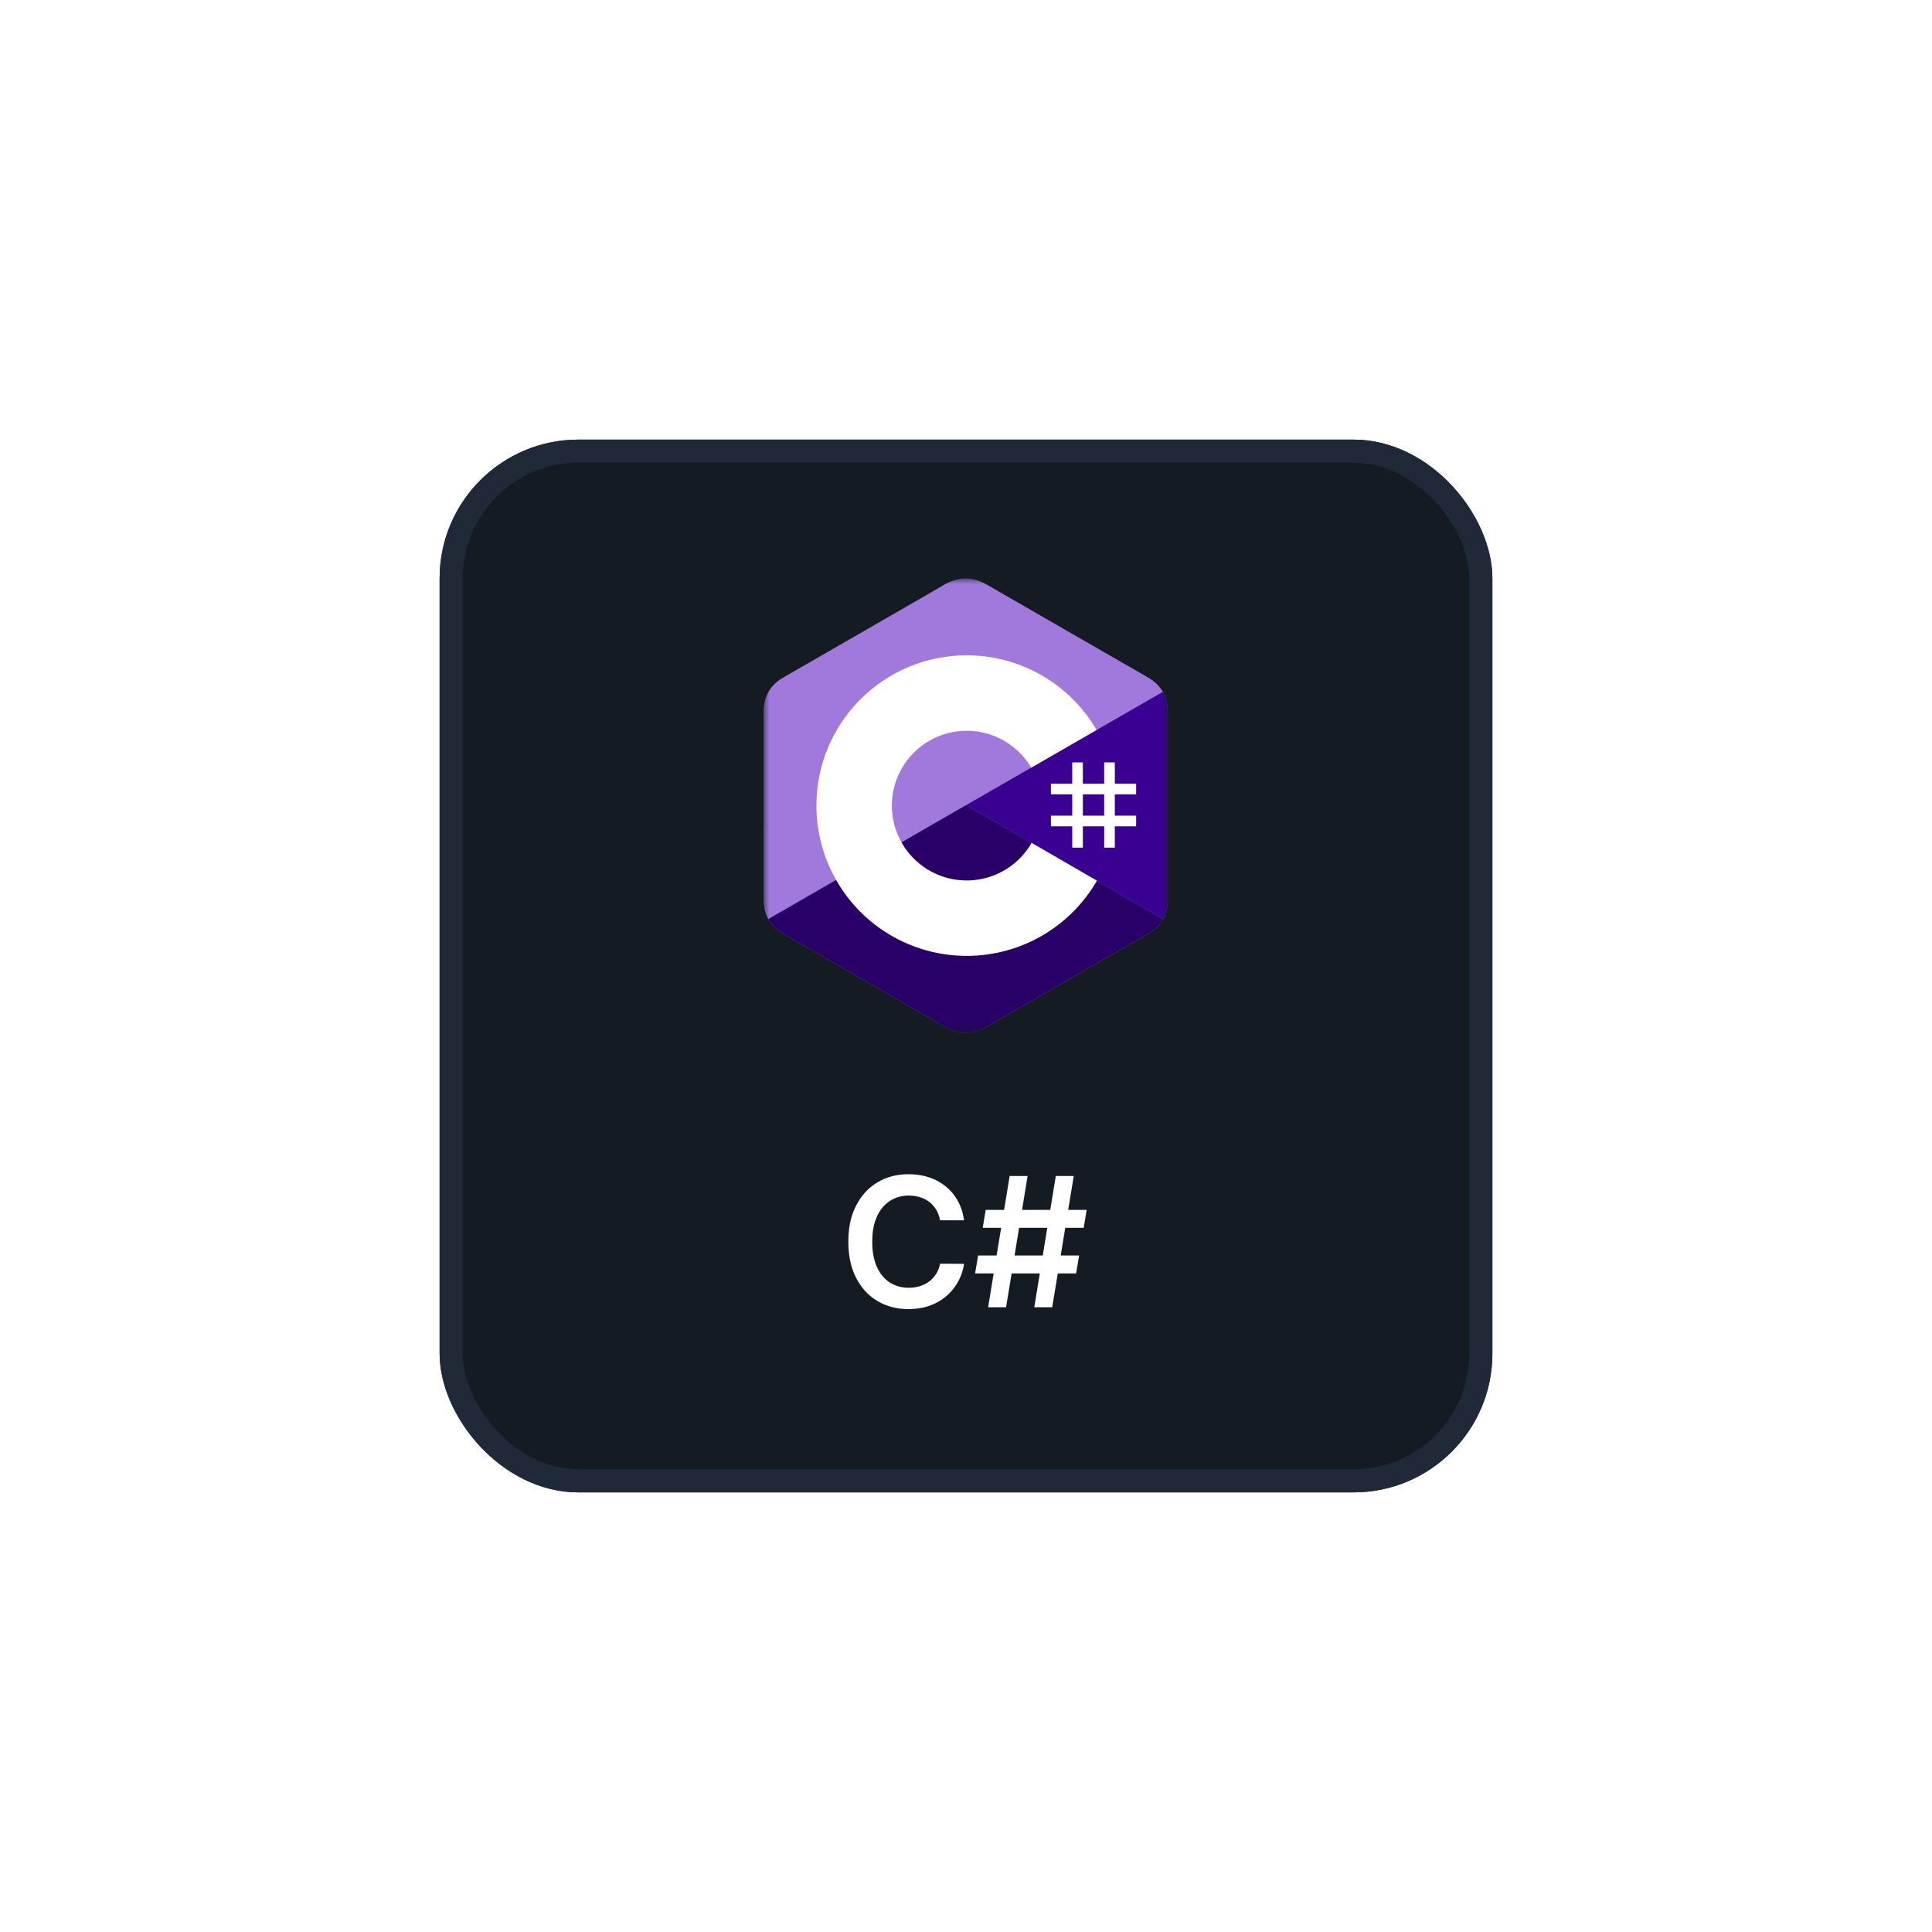 <svg xmlns="http://www.w3.org/2000/svg" width="167" height="167" fill="none" viewBox="0 0 167 167"><g filter="url(#a)"><rect width="91" height="91" x="38" y="13" fill="#151b23" rx="12"/><rect width="89" height="89" x="39" y="14" stroke="#1f2937" stroke-width="2" rx="11"/><mask id="b" width="35" height="40" x="66" y="25" maskUnits="userSpaceOnUse" style="mask-type:luminance"><path fill="#fff" d="M66 25h35v39.376H66z"/></mask><g mask="url(#b)"><path fill="#a179dc" d="M100.942 36.547q0-.992-.428-1.745-.42-.74-1.264-1.232c-4.651-2.682-9.308-5.356-13.958-8.04-1.254-.726-2.47-.699-3.714.036-1.852 1.091-11.122 6.402-13.885 8.003-1.137.658-1.69 1.666-1.692 2.977L66 52.728q0 .971.409 1.711.417.763 1.283 1.265c2.762 1.6 12.034 6.912 13.885 8.003 1.245.735 2.46.762 3.716.037 4.65-2.685 9.306-5.358 13.958-8.04q.864-.503 1.284-1.266.41-.74.408-1.712z"/><path fill="#280068" d="M83.524 44.584 66.408 54.44q.42.76 1.284 1.264c2.762 1.6 12.034 6.912 13.884 8.003 1.246.735 2.461.762 3.717.037 4.65-2.685 9.306-5.359 13.958-8.041q.864-.503 1.284-1.265z"/><path fill="#390091" d="M100.943 36.548q0-.993-.428-1.745l-16.99 9.782 17.011 9.854q.408-.741.408-1.71s.001-10.787-.001-16.181"/><path fill="#fff" d="M93.602 40.9v1.842h1.842V40.9h.922v1.842h1.842v.92h-1.842v1.843h1.842v.921h-1.842v1.843h-.92v-1.843h-1.844v1.843h-.92v-1.843H90.84v-.921h1.842v-1.842H90.84v-.92h1.842V40.9zm1.842 2.763h-1.842v1.842h1.842z"/><path fill="#fff" d="M83.563 31.648a12.98 12.98 0 0 1 11.247 6.489l-.022-.037-5.653 3.255a6.46 6.46 0 0 0-5.498-3.185h-.074a6.468 6.468 0 1 0 5.636 9.638l-.027.047 5.645 3.27a12.98 12.98 0 0 1-11.109 6.499h-.145a12.98 12.98 0 0 1-12.989-12.988c0-7.174 5.816-12.988 12.99-12.988"/></g><path fill="#fff" d="M83.33 80.483h-2.072a2.6 2.6 0 0 0-.326-.904 2.43 2.43 0 0 0-1.402-1.09 3.2 3.2 0 0 0-.97-.145q-.924 0-1.64.466-.714.46-1.118 1.351-.405.886-.405 2.166 0 1.302.405 2.194.41.886 1.119 1.34.713.45 1.634.45.51 0 .953-.134.449-.138.803-.404.36-.266.604-.654.249-.387.343-.886l2.072.011a4.5 4.5 0 0 1-.504 1.518q-.382.71-1.003 1.252a4.6 4.6 0 0 1-1.451.842q-.831.3-1.845.3-1.495 0-2.67-.693t-1.85-2-.676-3.136q0-1.833.681-3.135.682-1.307 1.856-2 1.175-.693 2.66-.693.946.001 1.76.266a4.5 4.5 0 0 1 1.452.781q.638.51 1.047 1.252.415.737.543 1.685M89.4 88l1.862-11.346h1.551L90.952 88zm-5.113-2.925.26-1.551h8.731l-.26 1.551zM85.412 88l1.861-11.346h1.551L86.963 88zm-.466-6.87.255-1.55h8.731l-.255 1.55z"/></g><defs><filter id="a" width="167" height="167" x="0" y="0" color-interpolation-filters="sRGB" filterUnits="userSpaceOnUse"><feFlood flood-opacity="0" result="BackgroundImageFix"/><feColorMatrix in="SourceAlpha" result="hardAlpha" values="0 0 0 0 0 0 0 0 0 0 0 0 0 0 0 0 0 0 127 0"/><feMorphology in="SourceAlpha" radius="12" result="effect1_dropShadow_5820_13370"/><feOffset dy="25"/><feGaussianBlur stdDeviation="25"/><feColorMatrix values="0 0 0 0 0 0 0 0 0 0 0 0 0 0 0 0 0 0 0.25 0"/><feBlend in2="BackgroundImageFix" result="effect1_dropShadow_5820_13370"/><feBlend in="SourceGraphic" in2="effect1_dropShadow_5820_13370" result="shape"/></filter></defs></svg>